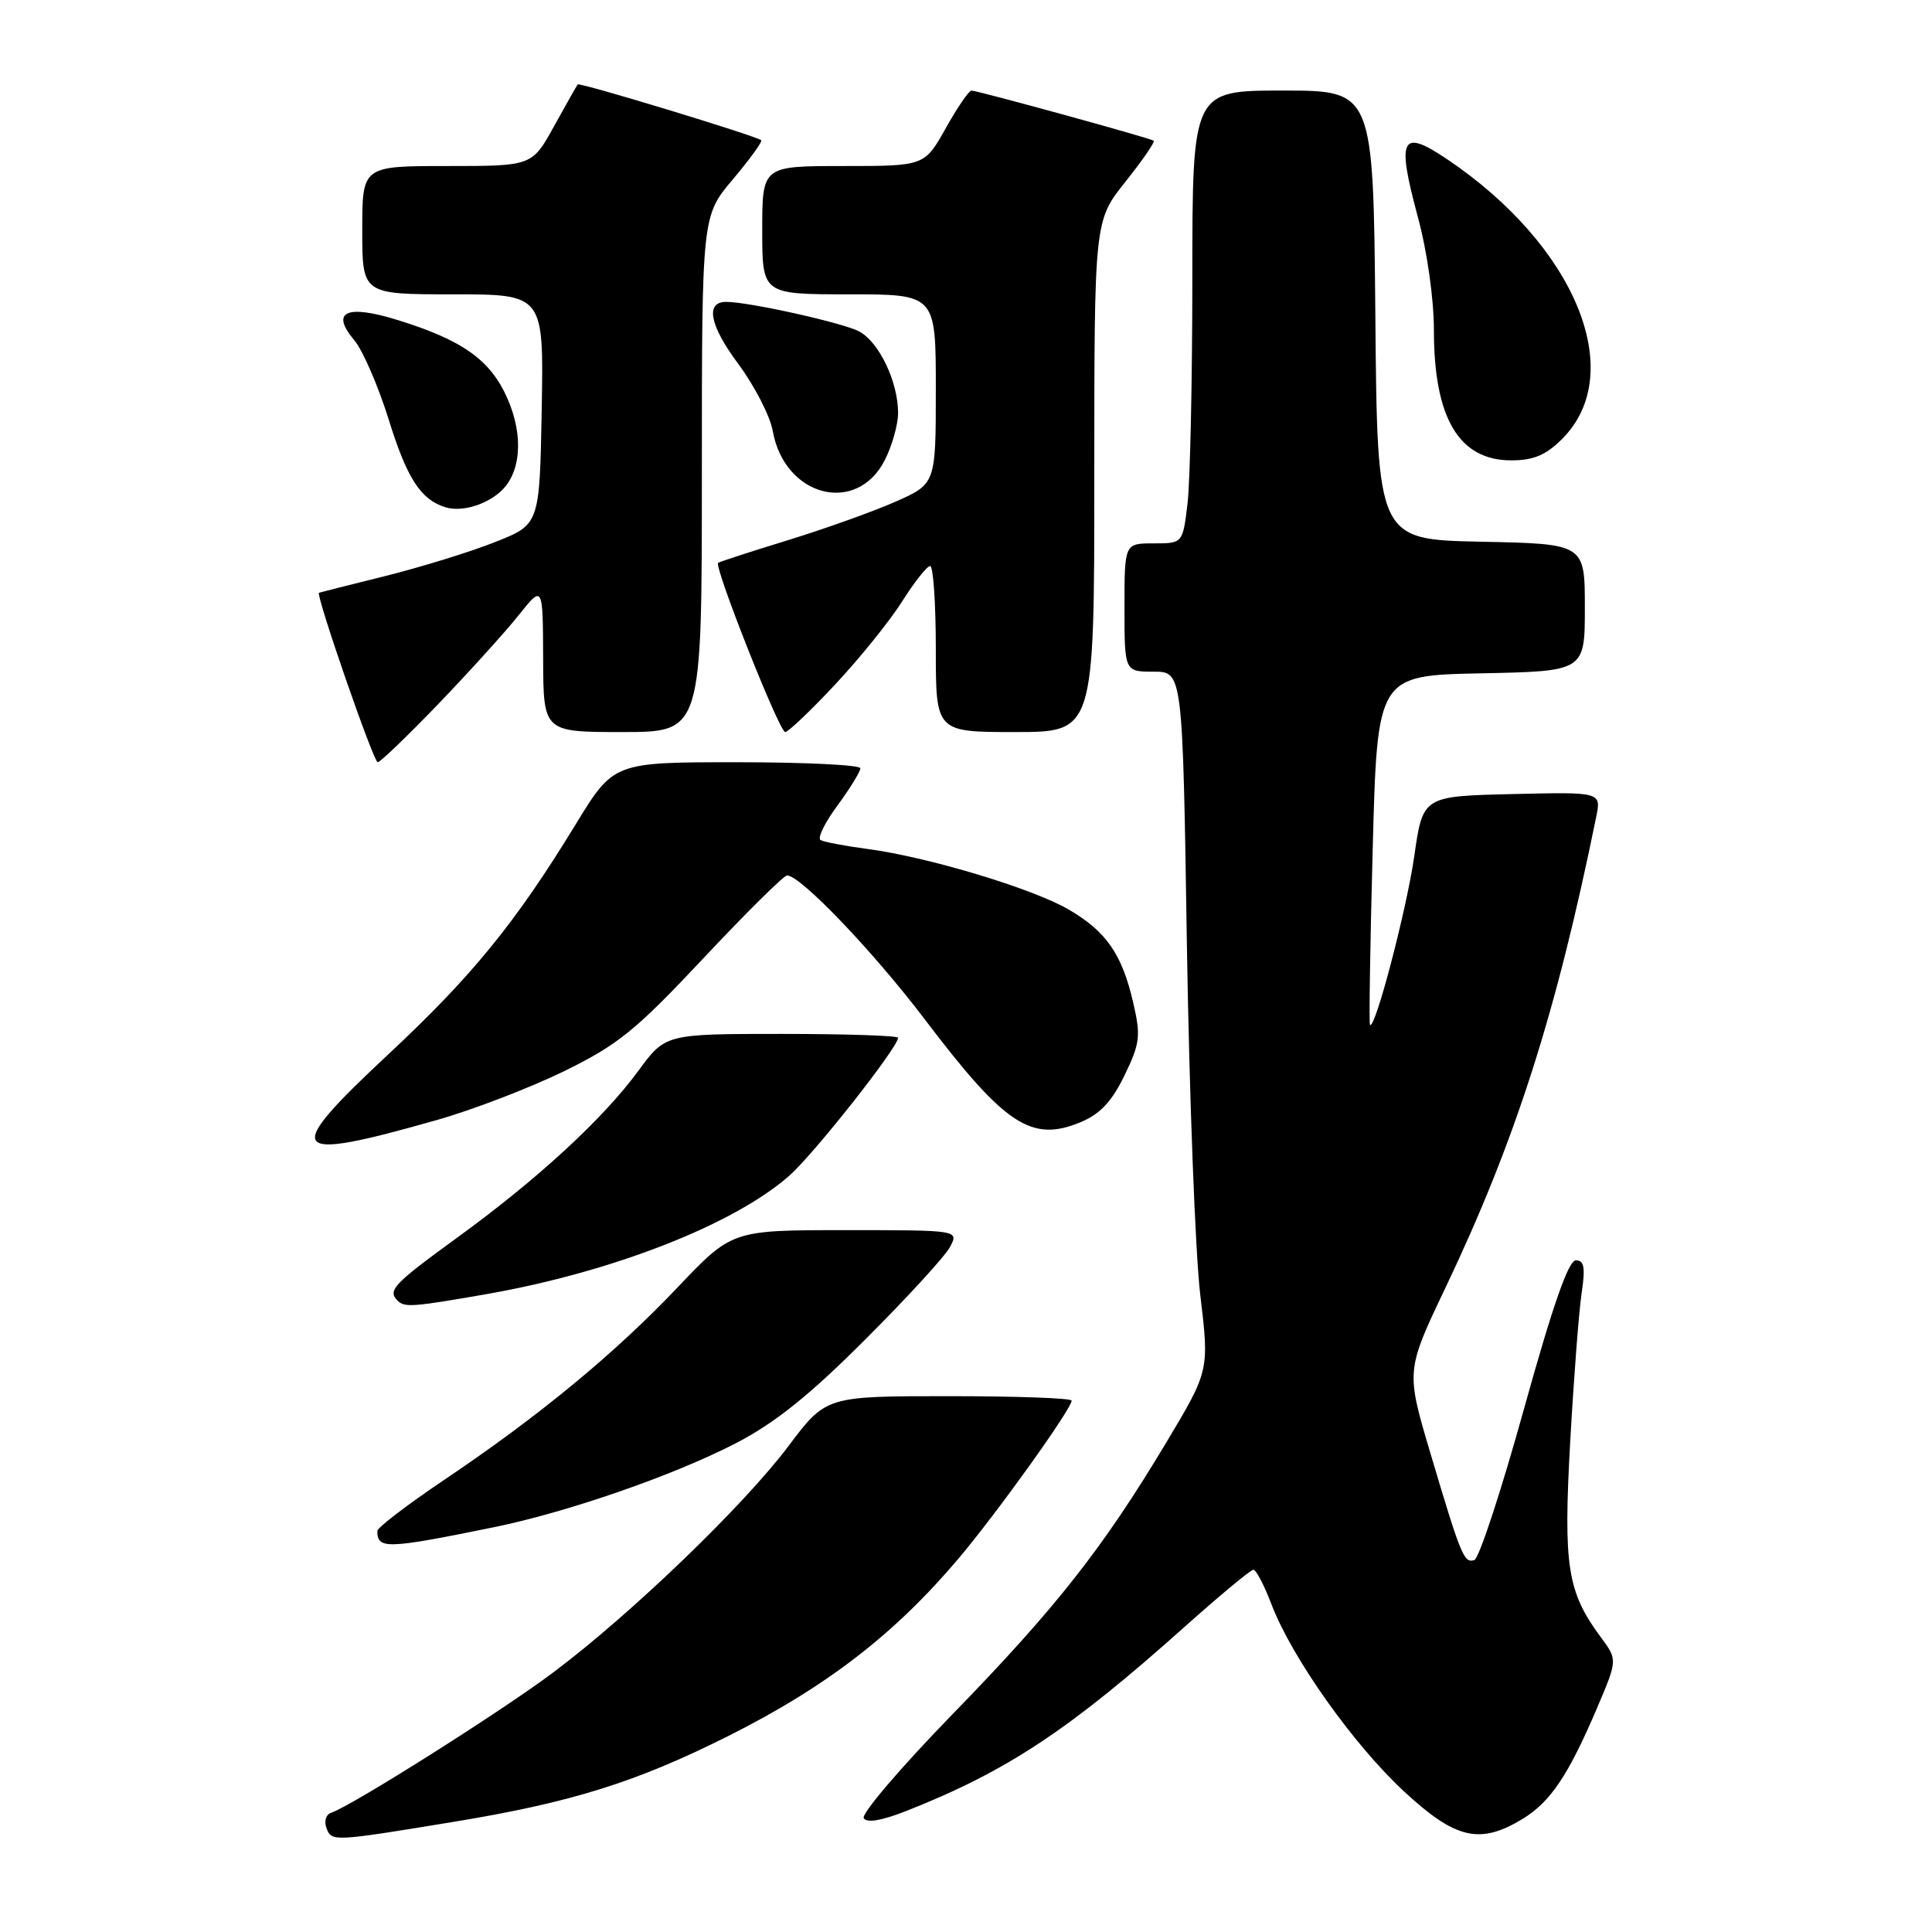 <?xml version="1.0" encoding="UTF-8" standalone="no"?>
<!DOCTYPE svg PUBLIC "-//W3C//DTD SVG 1.1//EN" "http://www.w3.org/Graphics/SVG/1.1/DTD/svg11.dtd" >
<svg xmlns="http://www.w3.org/2000/svg" xmlns:xlink="http://www.w3.org/1999/xlink" version="1.1" viewBox="0 0 256 256">
 <g >
 <path fill="currentColor"
d=" M 60.13 241.40 C 75.71 238.84 84.31 236.15 96.50 230.03 C 109.50 223.51 118.57 216.51 127.02 206.50 C 132.14 200.44 142.00 186.67 142.00 185.59 C 142.00 185.26 134.68 185.00 125.72 185.00 C 109.45 185.00 109.45 185.00 104.47 191.62 C 98.56 199.48 83.73 213.77 73.41 221.53 C 66.58 226.68 46.60 239.30 43.84 240.22 C 43.18 240.44 42.92 241.36 43.27 242.26 C 43.95 244.04 44.13 244.03 60.13 241.40 Z  M 201.76 241.01 C 205.47 238.74 207.83 235.21 211.66 226.22 C 214.33 219.93 214.33 219.93 212.11 216.93 C 207.67 210.93 207.14 207.55 208.06 191.06 C 208.53 182.65 209.21 173.80 209.57 171.38 C 210.08 167.96 209.92 167.00 208.81 167.00 C 207.83 167.00 205.75 172.96 201.94 186.67 C 198.94 197.49 195.98 206.51 195.36 206.71 C 193.99 207.17 193.60 206.22 189.54 192.57 C 186.29 181.63 186.29 181.63 191.56 170.57 C 200.82 151.12 206.21 134.25 211.51 108.22 C 212.17 104.94 212.17 104.94 200.35 105.22 C 188.53 105.50 188.53 105.50 187.39 113.50 C 186.36 120.62 182.17 136.59 181.53 135.80 C 181.39 135.64 181.55 125.15 181.89 112.50 C 182.50 89.50 182.50 89.50 196.25 89.22 C 210.00 88.94 210.00 88.94 210.00 80.50 C 210.00 72.06 210.00 72.06 196.25 71.78 C 182.50 71.50 182.50 71.50 182.24 41.75 C 181.97 12.00 181.97 12.00 169.99 12.00 C 158.00 12.00 158.00 12.00 157.99 36.75 C 157.99 50.36 157.70 63.86 157.35 66.75 C 156.72 72.00 156.72 72.00 152.86 72.00 C 149.00 72.00 149.00 72.00 149.00 80.50 C 149.00 89.00 149.00 89.00 152.86 89.00 C 156.71 89.00 156.71 89.00 157.27 125.25 C 157.59 145.19 158.38 166.03 159.04 171.56 C 160.24 181.61 160.24 181.61 154.55 191.12 C 146.16 205.12 139.94 213.04 126.16 227.20 C 119.37 234.18 114.10 240.35 114.45 240.92 C 114.86 241.58 116.84 241.24 120.04 239.98 C 133.41 234.71 141.65 229.26 156.96 215.57 C 161.62 211.41 165.72 208.00 166.08 208.00 C 166.44 208.00 167.52 210.07 168.48 212.59 C 171.18 219.66 179.35 231.18 186.06 237.39 C 192.88 243.71 196.10 244.45 201.76 241.01 Z  M 65.42 202.37 C 75.20 200.37 89.17 195.53 97.44 191.27 C 102.63 188.59 107.17 184.97 114.58 177.56 C 120.13 172.02 125.21 166.48 125.87 165.25 C 127.07 163.00 127.07 163.00 112.03 163.00 C 96.99 163.00 96.99 163.00 89.78 170.59 C 81.44 179.38 71.34 187.70 58.83 196.11 C 53.98 199.38 50.00 202.41 50.00 202.86 C 50.00 205.30 51.18 205.27 65.42 202.37 Z  M 64.29 171.51 C 81.05 168.59 97.17 162.30 104.56 155.81 C 107.83 152.94 119.00 138.78 119.00 137.51 C 119.00 137.23 112.06 137.00 103.59 137.00 C 88.17 137.00 88.17 137.00 84.57 141.91 C 79.89 148.28 71.19 156.29 60.53 164.03 C 52.16 170.12 51.33 170.99 52.67 172.33 C 53.60 173.27 54.62 173.19 64.29 171.51 Z  M 57.88 148.41 C 62.62 147.07 70.19 144.16 74.70 141.96 C 81.88 138.45 84.19 136.58 93.20 126.98 C 98.87 120.94 103.86 116.00 104.29 116.00 C 106.08 116.00 115.74 126.10 122.59 135.14 C 133.20 149.12 136.69 151.41 143.22 148.68 C 145.76 147.62 147.34 145.94 149.00 142.50 C 151.06 138.25 151.18 137.27 150.16 132.87 C 148.67 126.43 146.60 123.43 141.61 120.52 C 136.85 117.74 122.98 113.56 115.00 112.50 C 111.97 112.10 109.15 111.56 108.72 111.31 C 108.29 111.05 109.30 108.99 110.97 106.73 C 112.64 104.46 114.00 102.24 114.00 101.80 C 114.00 101.36 106.64 101.00 97.65 101.00 C 81.31 101.00 81.31 101.00 76.27 109.25 C 68.31 122.28 62.55 129.35 51.48 139.68 C 37.23 152.99 38.00 154.06 57.88 148.41 Z  M 58.11 93.25 C 62.20 88.99 66.99 83.70 68.74 81.50 C 71.93 77.50 71.93 77.50 71.97 87.25 C 72.00 97.00 72.00 97.00 82.50 97.00 C 93.00 97.00 93.00 97.00 93.00 62.81 C 93.00 28.63 93.00 28.63 97.11 23.76 C 99.37 21.08 101.06 18.75 100.86 18.58 C 100.15 17.99 76.79 10.88 76.55 11.19 C 76.41 11.36 75.00 13.86 73.40 16.75 C 70.50 22.00 70.50 22.00 59.25 22.00 C 48.00 22.00 48.00 22.00 48.00 30.50 C 48.00 39.00 48.00 39.00 60.03 39.00 C 72.05 39.00 72.05 39.00 71.78 54.25 C 71.50 69.49 71.50 69.49 65.62 71.82 C 62.38 73.11 55.86 75.12 51.12 76.31 C 46.38 77.49 42.40 78.49 42.27 78.54 C 41.78 78.71 49.49 101.00 50.05 101.00 C 50.38 101.00 54.01 97.51 58.11 93.25 Z  M 110.67 90.69 C 113.92 87.22 117.91 82.27 119.54 79.69 C 121.17 77.11 122.84 75.00 123.25 75.00 C 123.66 75.00 124.00 79.95 124.00 86.00 C 124.00 97.00 124.00 97.00 134.50 97.00 C 145.00 97.00 145.00 97.00 145.00 63.13 C 145.00 29.26 145.00 29.26 149.12 24.09 C 151.39 21.24 153.08 18.79 152.87 18.64 C 152.38 18.29 129.51 12.00 128.72 12.00 C 128.39 12.00 126.85 14.25 125.31 17.00 C 122.50 22.00 122.50 22.00 111.75 22.00 C 101.00 22.00 101.00 22.00 101.00 30.50 C 101.00 39.00 101.00 39.00 112.50 39.00 C 124.00 39.00 124.00 39.00 124.00 51.56 C 124.00 64.11 124.00 64.11 118.65 66.48 C 115.71 67.78 109.30 70.07 104.40 71.58 C 99.51 73.08 95.35 74.43 95.16 74.58 C 94.57 75.05 103.27 97.00 104.04 97.00 C 104.44 97.00 107.43 94.16 110.67 90.69 Z  M 66.23 65.22 C 69.04 62.79 69.44 57.78 67.22 52.76 C 64.98 47.70 61.33 45.09 52.74 42.42 C 45.89 40.29 43.74 41.28 46.95 45.09 C 48.07 46.42 50.12 51.15 51.51 55.61 C 53.93 63.39 55.74 66.19 59.00 67.21 C 61.07 67.85 64.17 67.00 66.23 65.22 Z  M 117.25 60.95 C 118.21 59.05 119.00 56.25 119.00 54.72 C 119.00 50.60 116.49 45.33 113.85 43.92 C 111.72 42.78 99.23 40.00 96.22 40.00 C 93.42 40.00 94.03 43.12 97.80 48.18 C 99.97 51.11 102.04 55.12 102.39 57.09 C 103.94 65.83 113.52 68.31 117.25 60.95 Z  M 206.99 58.16 C 215.72 49.44 208.77 32.55 191.74 21.09 C 185.64 16.99 185.03 18.21 187.89 28.82 C 189.11 33.33 190.00 39.65 190.00 43.75 C 190.00 55.41 193.32 61.00 200.25 61.00 C 203.20 61.00 204.84 60.31 206.99 58.16 Z "/>
</g>
</svg>